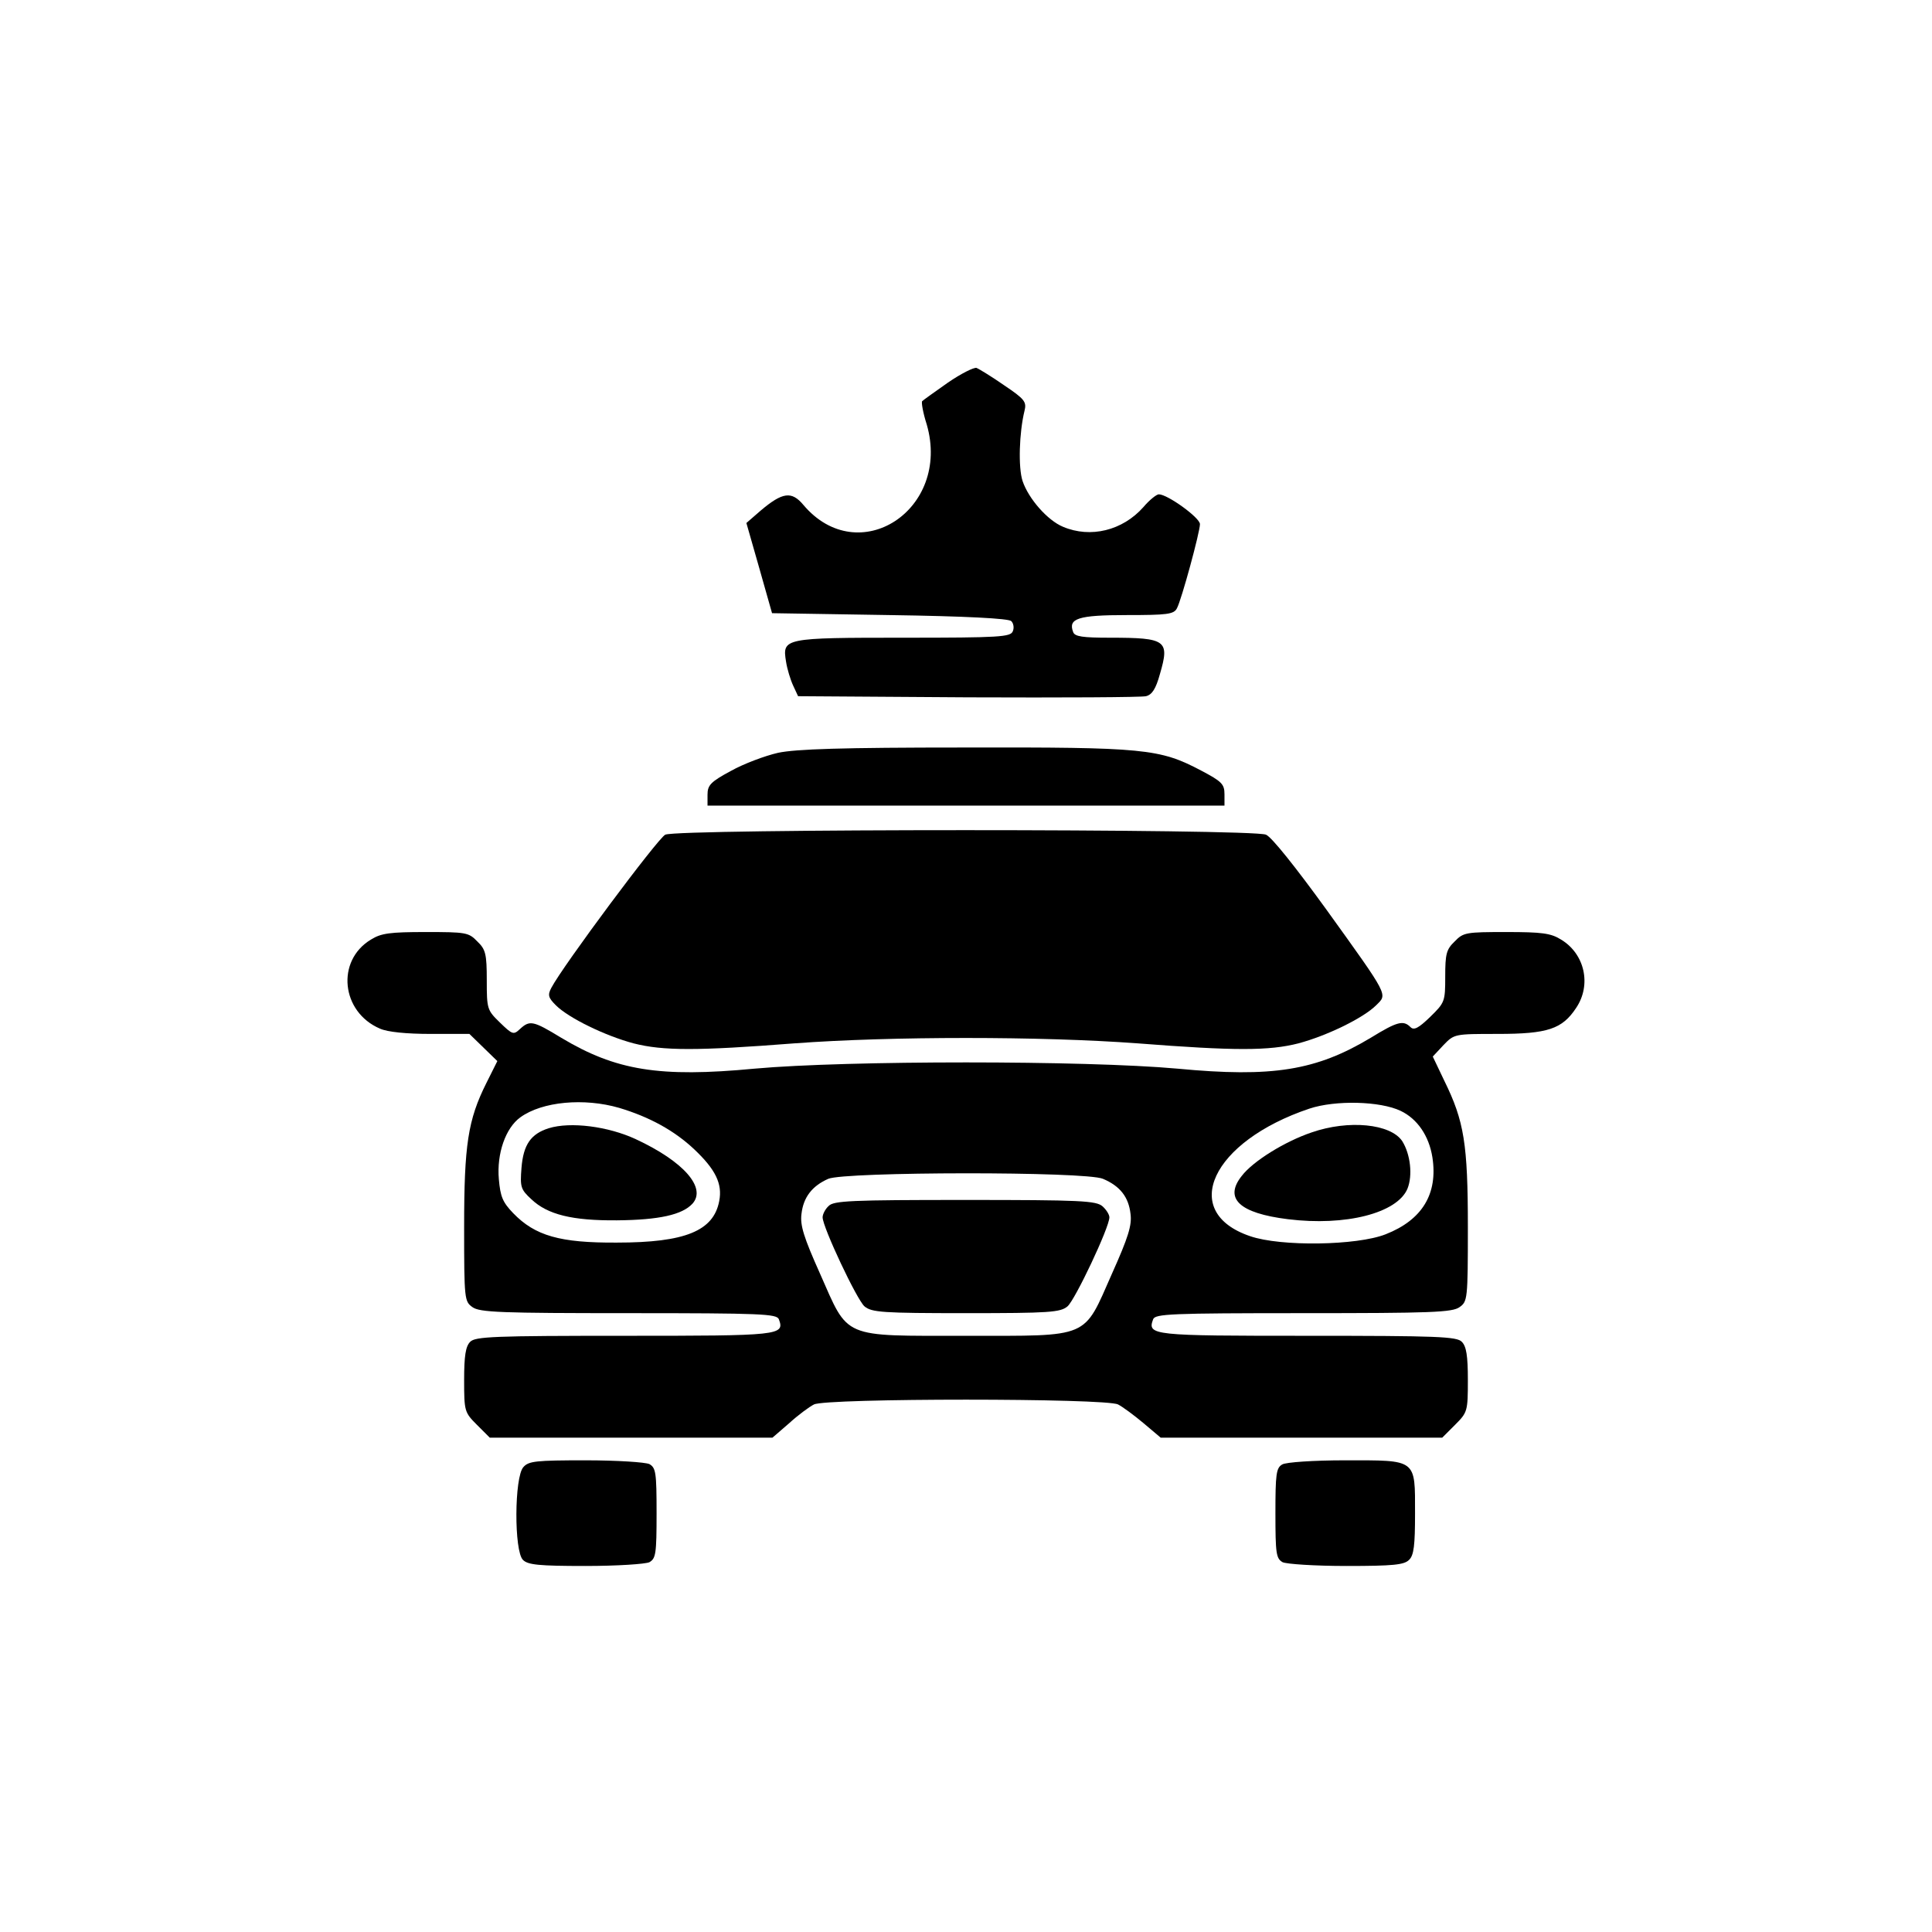 <?xml version="1.0" standalone="no"?>
<!DOCTYPE svg PUBLIC "-//W3C//DTD SVG 20010904//EN"
 "http://www.w3.org/TR/2001/REC-SVG-20010904/DTD/svg10.dtd">
<svg version="1.0" xmlns="http://www.w3.org/2000/svg"
 width="512pt" height="512pt" viewBox="0 0 512 512"
 preserveAspectRatio="xMidYMid meet">

<g transform="translate(0,512) scale(0.1,-0.1)"
fill="#000000" stroke="none">
<path d="M2512 4106 c-34 -24 -65 -46 -68 -49 -3 -2 2 -31 12 -62 65 -226
-181 -386 -327 -213 -31 37 -55 34 -113 -15 l-38 -33 34 -119 34 -120 311 -5
c204 -3 316 -9 323 -16 6 -6 8 -18 4 -27 -6 -15 -34 -17 -288 -17 -319 0 -323
-1 -313 -63 3 -20 12 -49 19 -64 l13 -28 450 -3 c248 -1 460 0 472 3 16 4 26
19 37 59 26 89 17 96 -132 96 -73 0 -94 3 -98 15 -14 36 13 45 142 45 107 0
125 2 133 18 12 22 61 202 61 223 0 17 -86 79 -109 79 -6 0 -25 -15 -41 -34
-55 -62 -140 -83 -213 -52 -41 17 -91 74 -107 121 -12 36 -9 129 5 186 6 24 1
31 -54 68 -33 23 -66 43 -73 46 -7 2 -41 -15 -76 -39z"/>
<path d="M2062 3125 c-35 -8 -91 -29 -125 -48 -54 -29 -62 -38 -62 -63 l0 -29
685 0 685 0 0 30 c0 27 -7 34 -62 63 -110 58 -150 62 -628 61 -325 0 -445 -4
-493 -14z"/>
<path d="M1763 2908 c-20 -10 -271 -347 -302 -406 -10 -19 -8 -26 12 -46 34
-34 131 -81 206 -101 78 -20 169 -20 426 0 256 19 654 19 910 0 257 -20 348
-20 426 0 75 20 172 67 206 101 30 30 36 20 -133 255 -79 109 -144 191 -159
197 -35 16 -1559 16 -1592 0z"/>
<path d="M983 2630 c-93 -56 -79 -192 24 -236 20 -9 70 -14 135 -14 l102 0 37
-36 37 -36 -29 -58 c-49 -98 -59 -164 -59 -382 0 -192 1 -197 22 -212 19 -14
76 -16 414 -16 353 0 392 -2 398 -16 16 -43 4 -44 -410 -44 -344 0 -395 -2
-408 -16 -12 -12 -16 -37 -16 -101 0 -83 1 -86 34 -119 l34 -34 375 0 374 0
44 38 c24 22 54 44 66 50 31 17 775 17 806 0 12 -6 43 -29 68 -50 l45 -38 373
0 373 0 34 34 c33 33 34 36 34 119 0 64 -4 89 -16 101 -13 14 -64 16 -408 16
-414 0 -426 1 -410 44 6 14 45 16 398 16 338 0 395 2 414 16 21 15 22 20 22
212 0 221 -10 281 -62 387 l-31 65 28 30 c29 30 29 30 144 30 133 0 171 13
208 69 41 61 23 143 -40 181 -27 17 -51 20 -145 20 -107 0 -114 -1 -137 -25
-22 -21 -25 -33 -25 -93 0 -66 -1 -69 -40 -107 -31 -30 -43 -36 -52 -27 -19
19 -35 15 -105 -28 -145 -87 -260 -106 -513 -82 -244 22 -876 22 -1120 0 -253
-24 -368 -5 -513 82 -74 45 -83 47 -109 23 -17 -16 -20 -15 -53 17 -34 33 -35
36 -35 112 0 70 -3 82 -25 103 -23 24 -30 25 -137 25 -94 0 -118 -3 -145 -20z
m658 -446 c80 -24 146 -60 199 -110 56 -53 75 -91 66 -137 -15 -79 -90 -110
-271 -110 -151 -1 -217 18 -275 78 -28 29 -34 44 -38 90 -6 68 18 136 57 164
58 42 169 52 262 25z m2071 -8 c44 -21 75 -66 84 -123 15 -97 -27 -166 -124
-204 -76 -30 -278 -33 -359 -5 -189 64 -102 251 157 338 69 23 188 20 242 -6z
m-789 -180 c45 -19 68 -48 73 -93 4 -30 -6 -62 -49 -158 -77 -174 -55 -165
-387 -165 -332 0 -310 -9 -387 165 -43 96 -53 128 -49 158 5 44 28 74 71 93
44 19 682 20 728 0z"/>
<path d="M1454 2130 c-47 -15 -67 -43 -72 -105 -4 -51 -2 -57 26 -83 43 -41
109 -57 227 -56 113 1 173 15 200 44 38 42 -23 112 -150 171 -73 34 -173 47
-231 29z"/>
<path d="M3476 2119 c-71 -24 -155 -76 -185 -115 -48 -60 -7 -99 122 -115 153
-19 290 16 317 81 14 35 8 91 -14 126 -31 46 -142 57 -240 23z"/>
<path d="M2196 1924 c-9 -8 -16 -22 -16 -30 0 -26 91 -219 111 -236 19 -16 48
-18 269 -18 221 0 250 2 269 18 20 17 111 209 111 236 0 7 -8 20 -18 29 -17
15 -57 17 -365 17 -301 0 -348 -2 -361 -16z"/>
<path d="M1387 1232 c-24 -26 -25 -223 -1 -246 13 -13 42 -16 165 -16 85 0
159 5 170 10 17 10 19 22 19 130 0 108 -2 120 -19 130 -11 5 -85 10 -169 10
-132 0 -151 -2 -165 -18z"/>
<path d="M3398 1239 c-16 -9 -18 -26 -18 -129 0 -108 2 -120 19 -130 11 -5 85
-10 170 -10 123 0 152 3 165 16 13 12 16 39 16 123 0 146 6 141 -186 141 -82
0 -157 -5 -166 -11z"/>
</g>
</svg>

